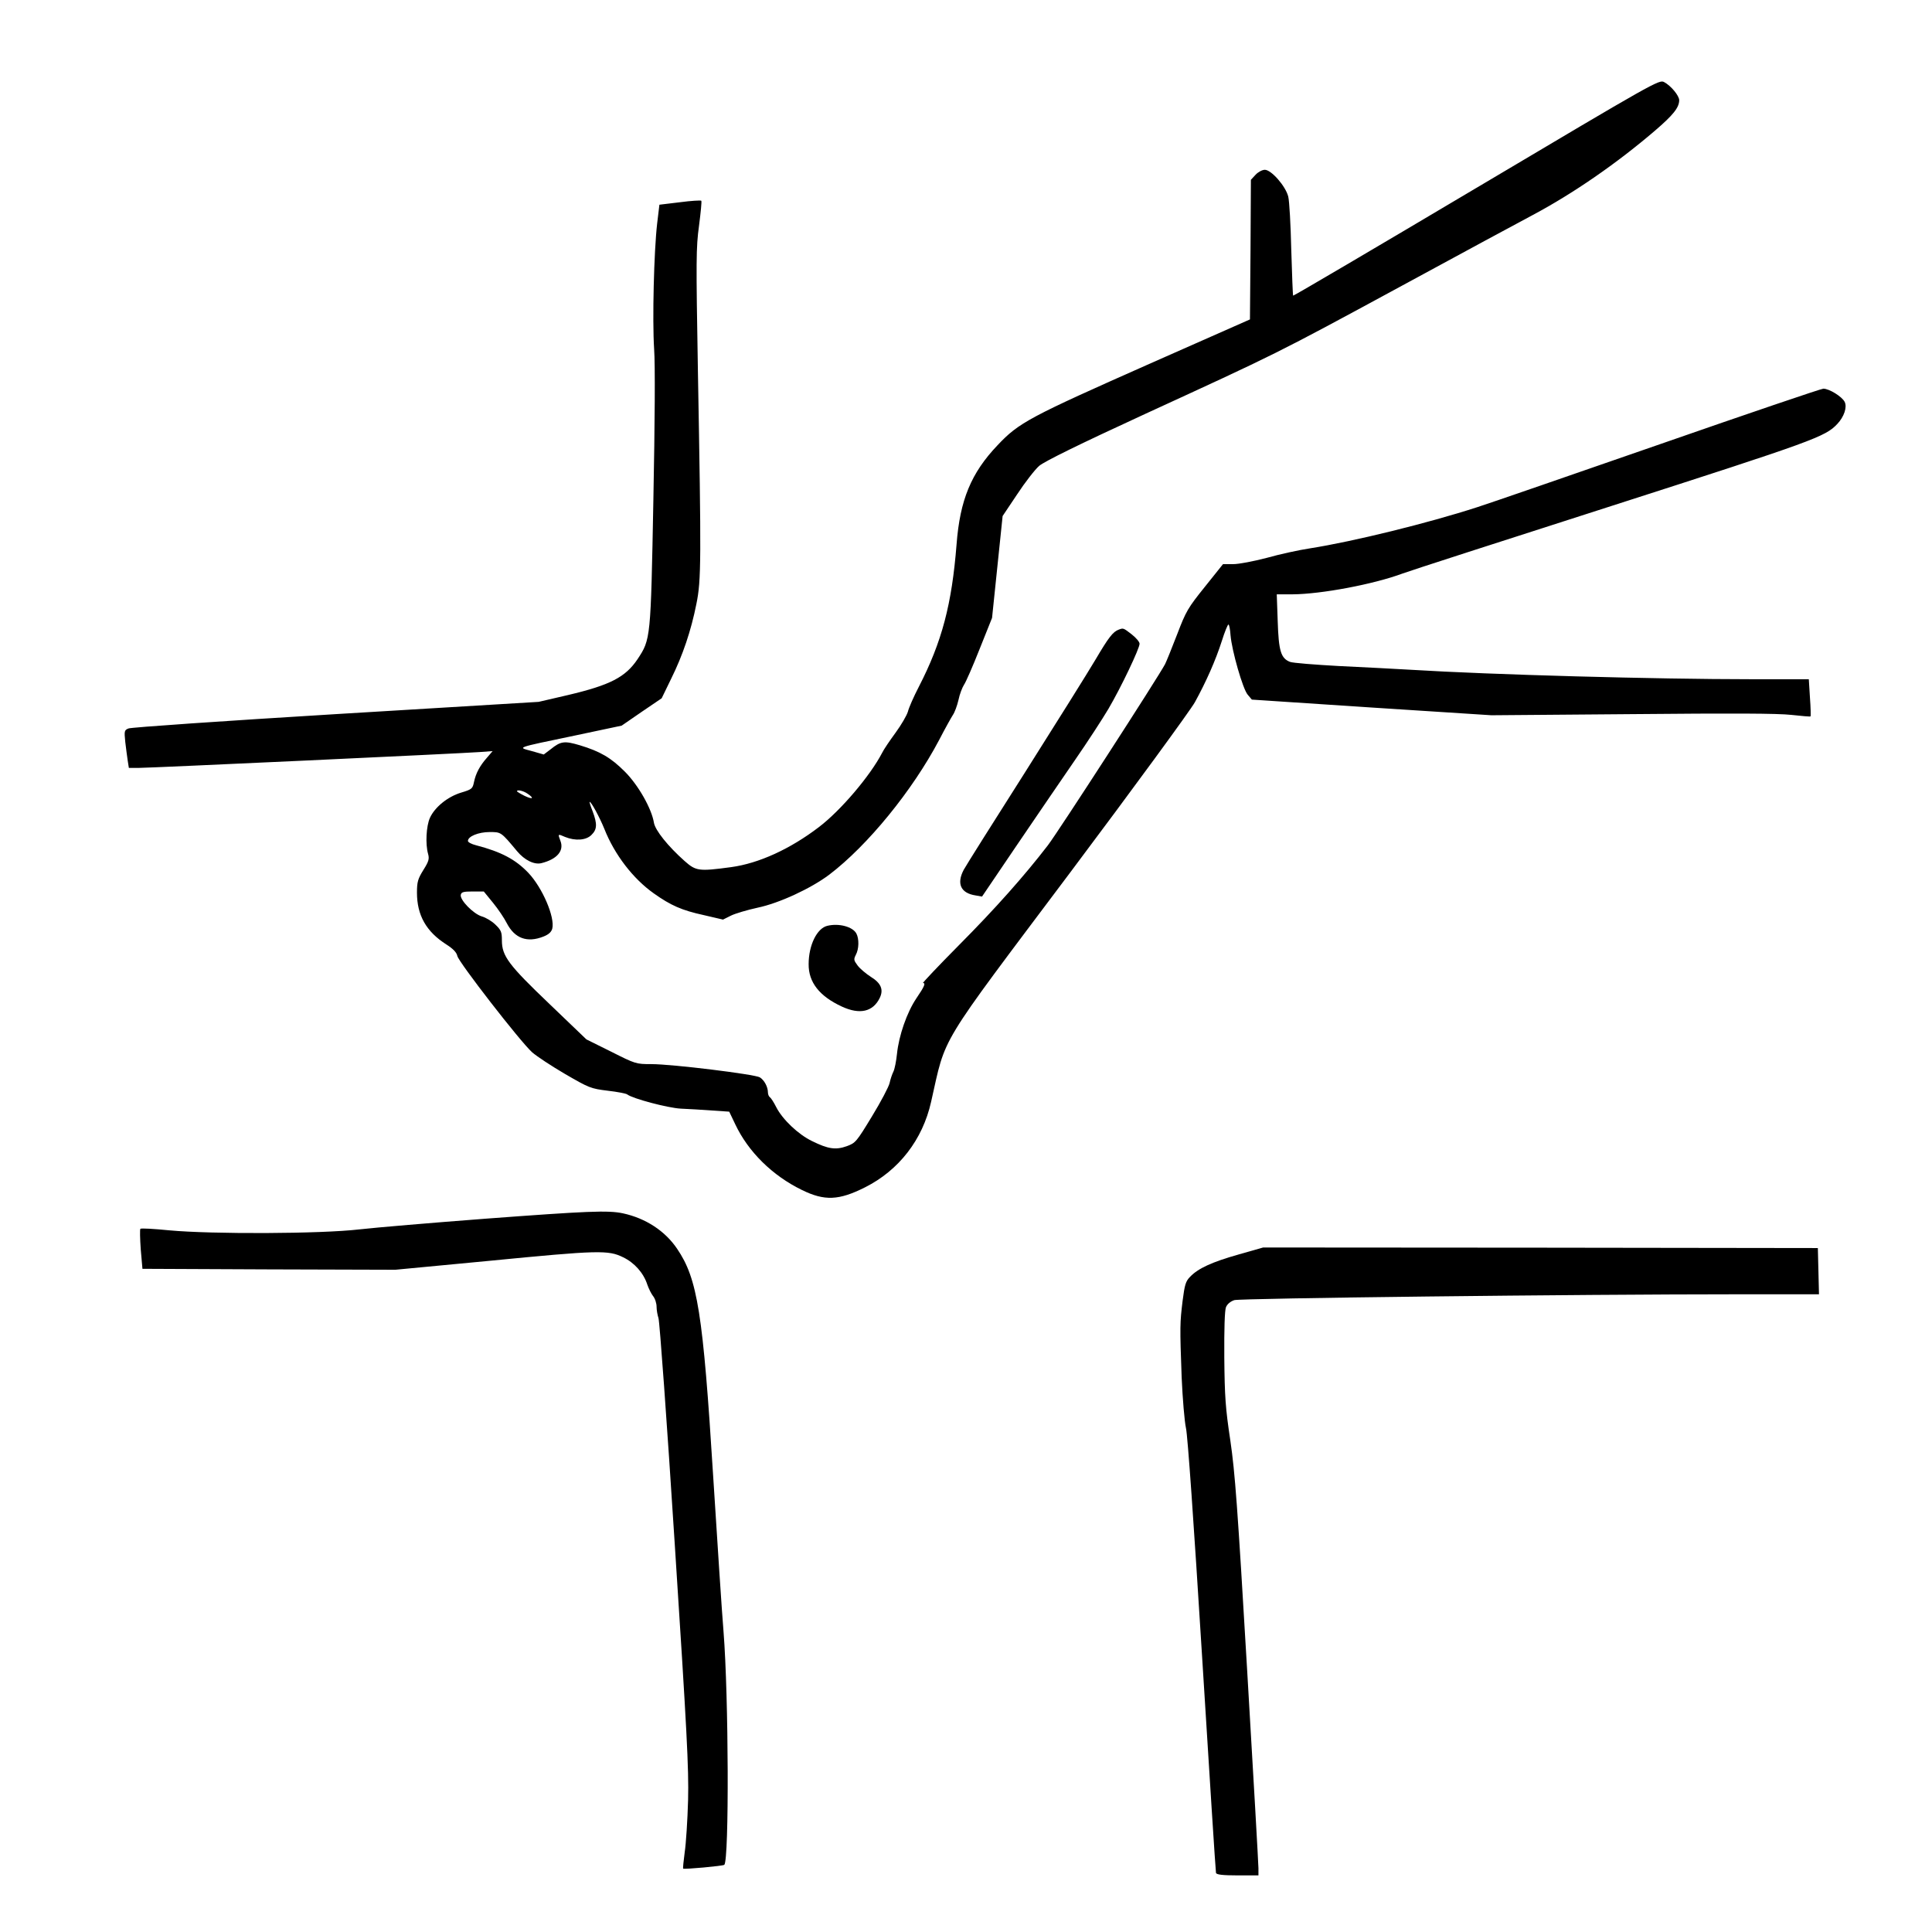 <?xml version="1.0" standalone="no"?>
<!DOCTYPE svg PUBLIC "-//W3C//DTD SVG 20010904//EN"
 "http://www.w3.org/TR/2001/REC-SVG-20010904/DTD/svg10.dtd">
<svg version="1.0" xmlns="http://www.w3.org/2000/svg"
 width="1024pt" height="1024pt" viewBox="0 0 1024 1024"
 preserveAspectRatio="xMidYMid meet">
<g transform="translate(0,1024) scale(0.1,-0.1)"
fill="#000000" stroke="none">
<path d="M7825 9244 c-532 -316 -969 -573 -971 -571 -2 2 -6 111 -10 243 -3
131 -10 258 -16 282 -14 56 -90 142 -124 142 -14 0 -36 -12 -49 -26 l-25 -27
-2 -370 -3 -370 -525 -232 c-645 -286 -699 -314 -813 -435 -140 -147 -199
-290 -217 -525 -25 -317 -77 -516 -200 -755 -27 -52 -53 -111 -58 -132 -6 -20
-35 -70 -65 -111 -30 -41 -63 -89 -72 -108 -63 -121 -219 -305 -335 -393 -152
-116 -318 -192 -465 -212 -171 -23 -186 -21 -246 32 -89 79 -156 163 -163 203
-12 75 -83 200 -154 271 -74 74 -130 107 -239 140 -81 24 -101 22 -154 -21
l-37 -28 -63 18 c-76 21 -95 15 226 82 l250 53 106 73 106 72 50 103 c62 125
106 256 134 397 26 126 26 230 8 1237 -10 588 -10 651 6 768 9 70 15 129 12
132 -3 3 -54 0 -114 -8 l-108 -13 -12 -100 c-17 -148 -26 -511 -16 -665 6 -84
4 -387 -4 -800 -14 -738 -14 -738 -84 -844 -64 -95 -144 -137 -369 -190 l-155
-36 -1075 -65 c-591 -36 -1086 -70 -1099 -76 -22 -9 -23 -13 -17 -72 4 -34 10
-79 13 -99 l6 -38 54 0 c59 0 1697 76 1806 84 l68 5 -30 -35 c-38 -43 -59 -82
-69 -130 -7 -34 -11 -38 -68 -55 -72 -22 -139 -77 -165 -133 -20 -44 -25 -140
-10 -192 7 -26 4 -39 -25 -85 -29 -47 -34 -63 -34 -120 0 -120 49 -207 156
-275 36 -23 54 -42 58 -61 8 -34 332 -452 396 -510 25 -22 104 -74 176 -116
126 -73 135 -77 225 -88 52 -6 99 -15 104 -20 29 -22 213 -71 283 -75 42 -2
118 -6 167 -10 l90 -6 32 -67 c69 -146 197 -272 353 -348 120 -59 196 -56 335
14 179 90 305 252 350 453 82 361 26 268 739 1218 339 452 635 857 659 900 60
109 110 222 143 325 15 48 31 87 35 87 4 0 9 -26 11 -57 7 -82 65 -285 91
-315 l22 -26 635 -42 635 -41 745 6 c533 5 773 4 844 -4 54 -6 100 -10 102 -8
2 2 1 47 -3 100 l-6 97 -306 0 c-502 0 -1381 24 -1801 50 -85 5 -258 14 -385
20 -126 7 -243 16 -258 22 -48 19 -60 57 -65 216 l-5 142 84 0 c151 1 429 53
582 110 28 11 527 172 1107 358 1077 346 1134 367 1198 435 36 38 53 89 39
117 -14 28 -82 70 -113 70 -11 0 -400 -132 -865 -294 -464 -161 -900 -312
-969 -334 -262 -85 -657 -182 -885 -218 -60 -9 -165 -32 -232 -51 -69 -18
-147 -33 -177 -33 l-54 0 -96 -120 c-90 -112 -100 -129 -147 -252 -28 -73 -57
-144 -64 -158 -35 -67 -564 -885 -621 -960 -123 -160 -278 -335 -474 -532
-108 -109 -192 -198 -188 -198 15 0 8 -18 -35 -81 -51 -76 -93 -198 -103 -295
-4 -38 -12 -80 -19 -94 -7 -14 -16 -41 -20 -60 -4 -19 -46 -99 -93 -176 -83
-137 -88 -142 -134 -159 -59 -21 -99 -15 -184 27 -73 35 -157 115 -190 180
-13 26 -28 49 -34 53 -5 3 -10 15 -10 25 0 29 -19 65 -43 80 -27 16 -462 70
-575 70 -81 0 -84 1 -213 66 l-131 65 -195 187 c-218 208 -253 255 -253 338 0
44 -4 54 -34 83 -18 18 -51 38 -73 44 -45 14 -116 87 -111 114 3 15 14 18 63
18 l59 0 49 -60 c27 -33 60 -82 73 -108 42 -81 108 -105 194 -71 28 11 42 24
47 42 15 60 -52 217 -127 296 -68 71 -143 111 -277 146 -24 6 -43 16 -43 23 0
24 56 47 115 47 61 0 60 1 145 -101 40 -48 91 -73 129 -64 84 21 122 66 101
119 -14 37 -14 37 25 20 54 -22 112 -18 140 11 30 29 31 58 6 125 -11 27 -18
50 -16 50 9 0 53 -82 78 -143 54 -137 153 -265 262 -342 90 -64 149 -90 264
-115 l103 -24 42 21 c22 11 86 30 141 42 115 24 283 102 380 175 204 155 441
446 582 713 31 60 64 119 73 133 10 14 23 50 30 80 6 30 20 66 29 80 10 14 47
99 83 190 l66 165 28 270 28 270 77 115 c42 64 95 132 117 151 29 24 207 112
559 274 703 323 691 316 1353 675 322 175 639 346 705 381 212 113 443 272
646 446 97 83 129 123 129 162 0 24 -44 77 -80 96 -26 14 -47 2 -995 -561z
m-5030 -3210 c39 -26 29 -33 -15 -12 -22 11 -40 22 -40 24 0 10 33 3 55 -12z"/>
<path d="M5930 6903 c-31 -11 -54 -41 -123 -158 -39 -66 -208 -336 -375 -600
-168 -264 -314 -496 -324 -515 -39 -74 -16 -124 63 -136 l34 -6 189 279 c104
153 242 355 306 448 65 94 143 214 175 268 68 116 165 320 165 345 0 10 -19
32 -42 50 -44 34 -44 34 -68 25z"/>
<path d="M4385 5333 c-55 -13 -99 -103 -99 -203 -1 -96 57 -170 176 -225 95
-44 165 -28 201 46 21 44 7 78 -48 112 -25 16 -56 42 -69 59 -21 28 -22 33
-10 57 17 31 18 85 3 113 -19 36 -92 56 -154 41z"/>
<path d="M2565 3780 c-275 -21 -572 -46 -660 -56 -205 -24 -782 -26 -1008 -5
-81 8 -150 12 -153 8 -3 -3 -2 -52 2 -109 l9 -103 670 -3 670 -2 495 47 c584
57 634 58 713 19 60 -29 108 -83 128 -145 7 -20 20 -47 30 -60 11 -13 19 -39
19 -57 0 -18 5 -45 10 -60 6 -15 45 -552 86 -1193 65 -1002 75 -1193 71 -1361
-3 -107 -11 -232 -18 -278 -6 -45 -10 -84 -8 -86 5 -5 212 14 218 20 26 26 23
893 -4 1234 -9 107 -33 479 -55 825 -54 867 -83 1047 -191 1206 -64 95 -167
162 -287 188 -79 17 -188 12 -737 -29z"/>
<path d="M6565 3591 c-142 -40 -215 -74 -257 -118 -24 -24 -29 -43 -40 -128
-14 -116 -15 -133 -5 -405 5 -113 15 -234 23 -270 9 -40 41 -497 85 -1205 39
-627 72 -1146 74 -1152 3 -9 35 -13 115 -13 l110 0 0 38 c0 20 -27 494 -60
1052 -51 867 -64 1044 -89 1215 -26 173 -30 232 -32 440 -1 151 2 250 9 267 7
16 23 30 44 37 33 10 1805 31 2686 31 l413 0 -3 123 -3 122 -1470 2 -1470 1
-130 -37z"/>
</g>
</svg>
